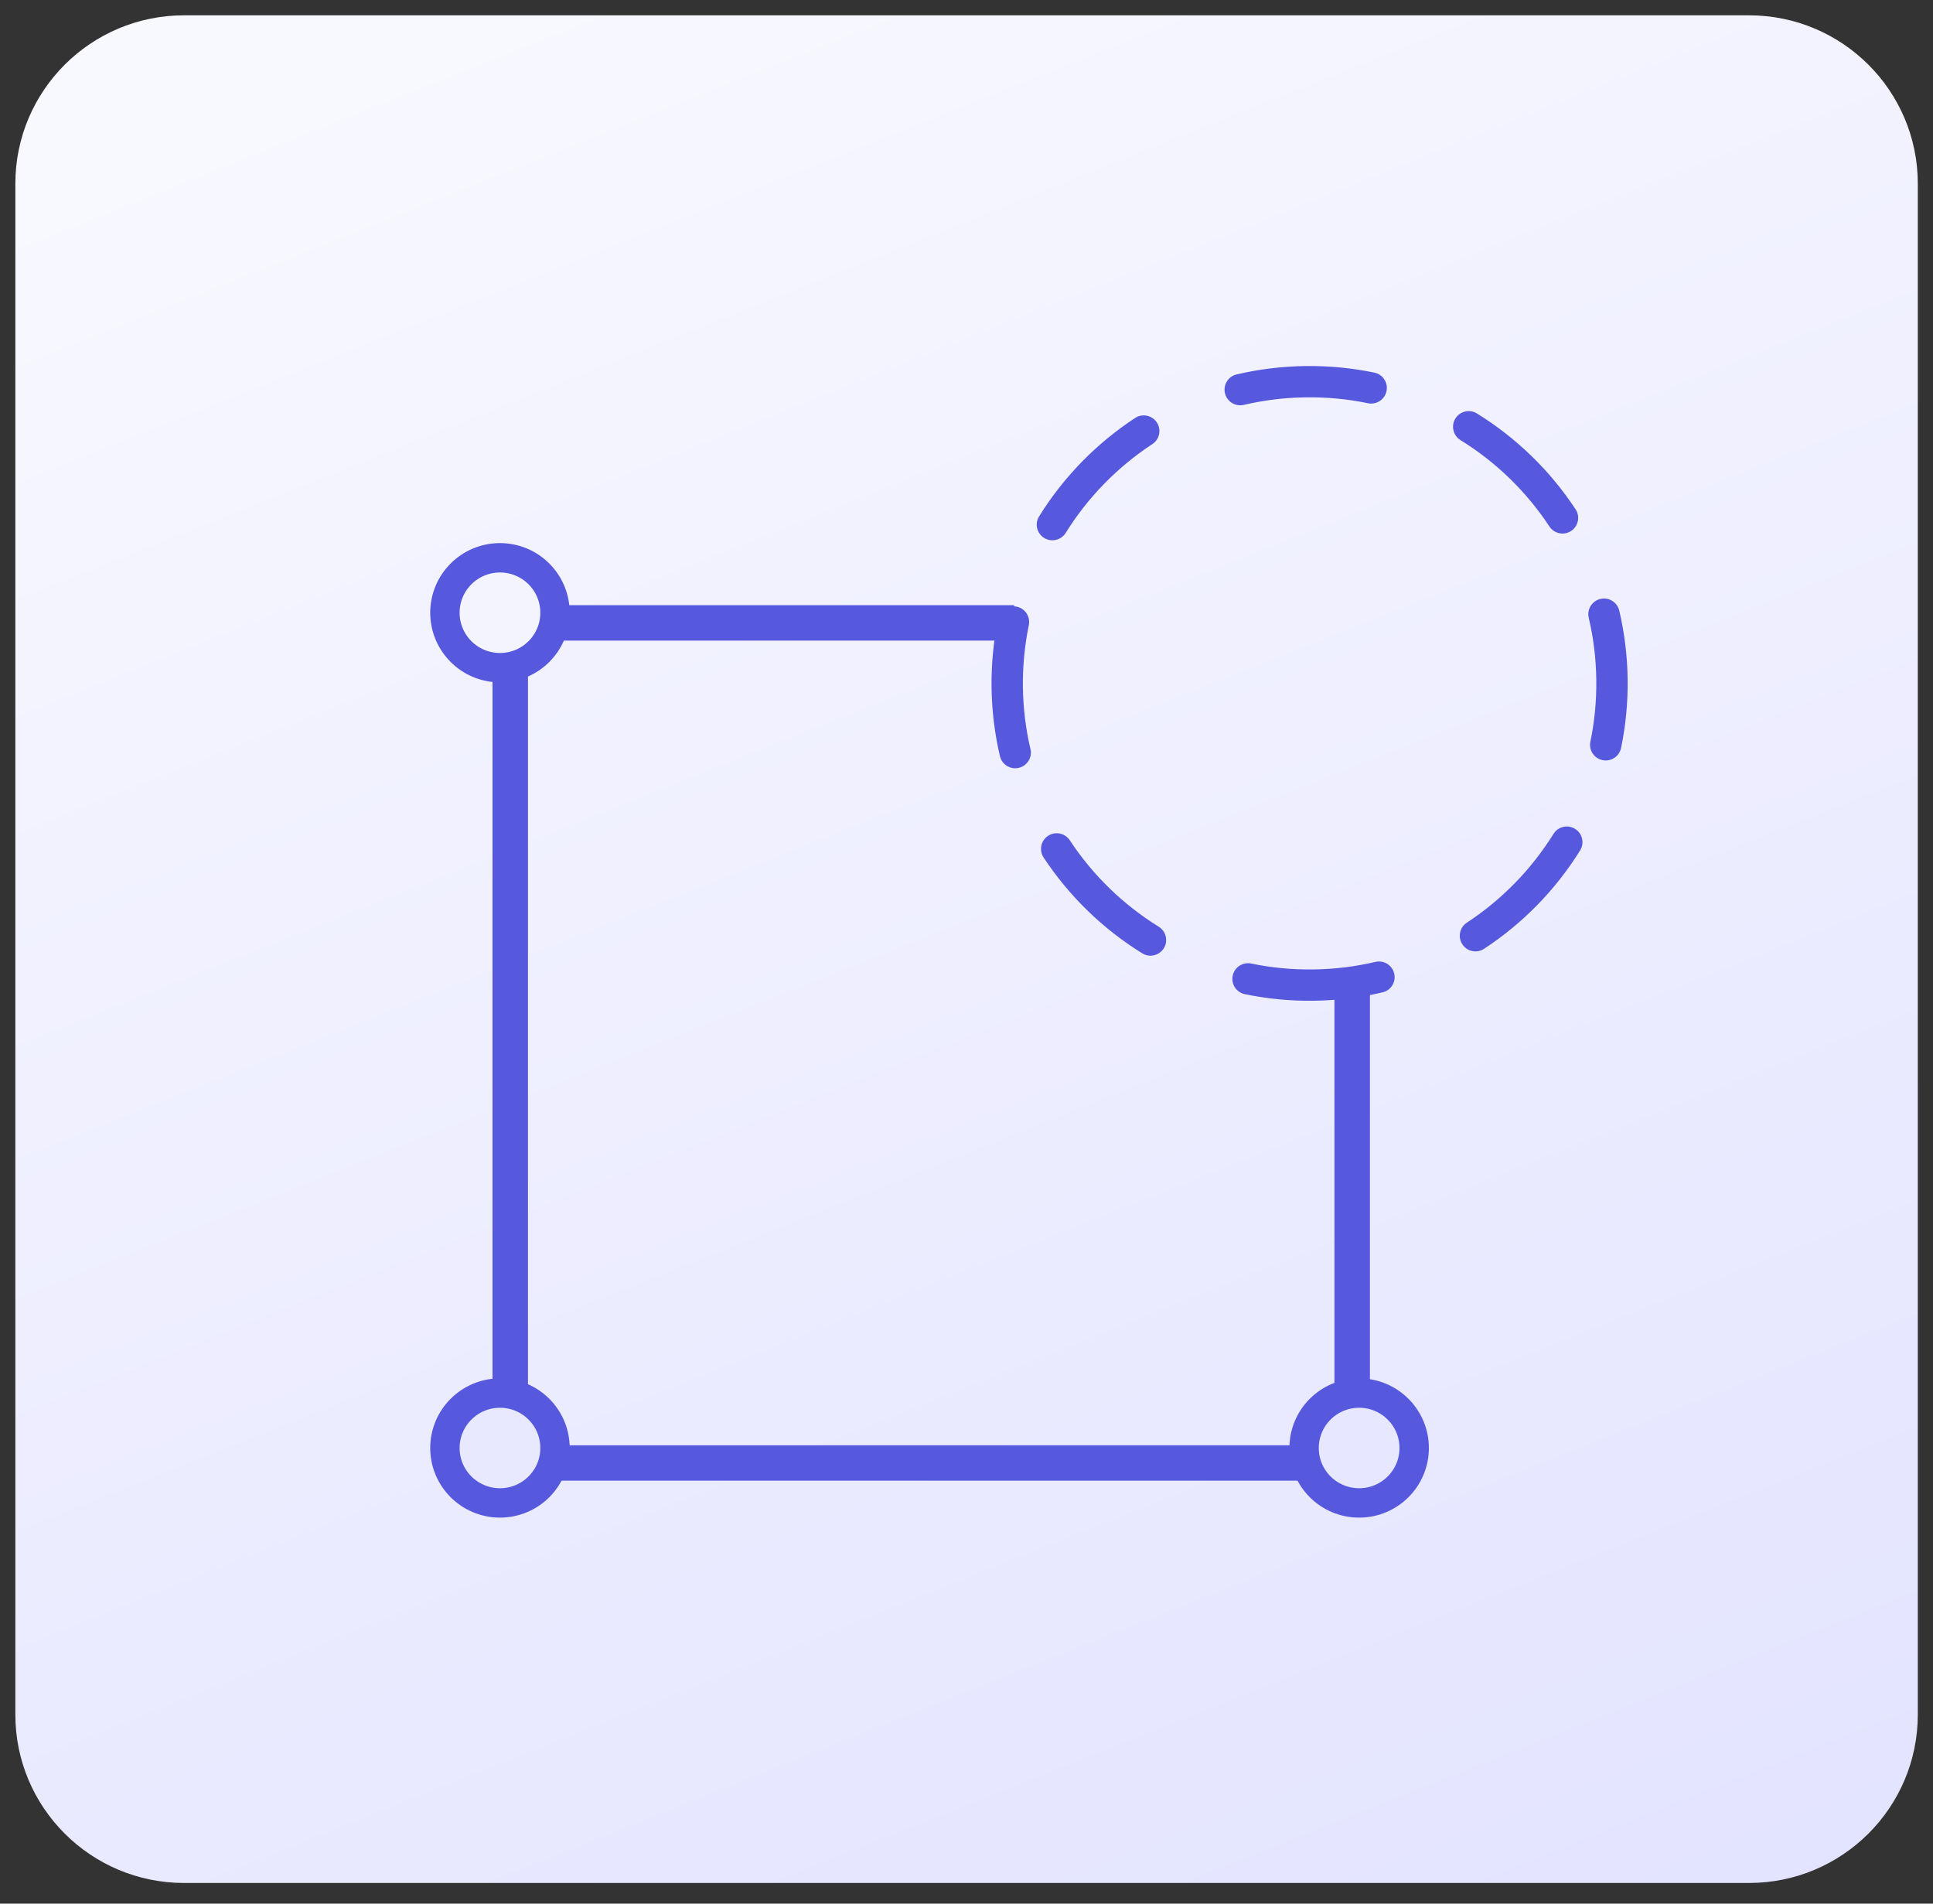 <svg width="65" height="64" viewBox="0 0 65 64" fill="none" xmlns="http://www.w3.org/2000/svg">
<rect x="0" y="0" width="65" height="64" fill="#333333" stroke="none"/>
<path d="M58.813 0.515H6.191C3.056 0.515 0.516 3.05 0.516 6.177V57.644C0.516 60.77 3.056 63.305 6.191 63.305H58.813C61.948 63.305 64.489 60.77 64.489 57.644V6.177C64.489 3.05 61.948 0.515 58.813 0.515Z" fill="url(#paint0_linear_3829_6872)"/>
<path d="M16.66 20.445H16.815H34.004V21.437H17.655V48.689H44.972V32.91H45.967L45.967 49.527V49.681H45.812H16.815H16.66V49.527V20.599V20.445Z" fill="#5658DD" stroke="#5658DD" stroke-width="0.198" stroke-linecap="round"/>
<path d="M43.896 12.336C43.104 12.346 42.332 12.443 41.591 12.617C41.323 12.679 41.157 12.946 41.22 13.213C41.283 13.48 41.55 13.646 41.818 13.583C42.49 13.426 43.19 13.338 43.909 13.329C44.629 13.319 45.331 13.388 46.007 13.528C46.276 13.583 46.539 13.411 46.595 13.142C46.651 12.874 46.477 12.611 46.208 12.556C45.462 12.402 44.688 12.325 43.896 12.336ZM38.733 14.906C38.963 14.756 39.027 14.448 38.876 14.219C38.725 13.99 38.416 13.926 38.187 14.077C36.887 14.929 35.785 16.057 34.966 17.377C34.821 17.609 34.893 17.916 35.126 18.06C35.36 18.204 35.667 18.133 35.812 17.899C36.555 16.703 37.554 15.68 38.733 14.906ZM49.65 13.926C49.416 13.781 49.109 13.853 48.965 14.086C48.82 14.319 48.892 14.625 49.125 14.77C50.325 15.511 51.351 16.508 52.126 17.684C52.276 17.913 52.585 17.977 52.815 17.827C53.044 17.676 53.108 17.368 52.957 17.139C52.103 15.842 50.972 14.743 49.65 13.926ZM34.567 21.011C34.622 20.742 34.449 20.48 34.18 20.424C33.911 20.369 33.648 20.541 33.592 20.809C33.438 21.554 33.362 22.326 33.372 23.116C33.383 23.907 33.479 24.676 33.653 25.416C33.716 25.683 33.984 25.849 34.251 25.786C34.519 25.723 34.685 25.456 34.622 25.189C34.464 24.519 34.377 23.821 34.367 23.103C34.358 22.385 34.427 21.685 34.567 21.011ZM54.421 20.535C54.358 20.268 54.091 20.102 53.823 20.165C53.556 20.228 53.39 20.495 53.452 20.762C53.61 21.432 53.698 22.13 53.707 22.848C53.717 23.566 53.648 24.266 53.508 24.94C53.452 25.209 53.625 25.471 53.894 25.527C54.163 25.582 54.426 25.41 54.482 25.141C54.636 24.397 54.713 23.625 54.702 22.835C54.692 22.044 54.595 21.275 54.421 20.535ZM35.949 28.267C35.798 28.038 35.489 27.974 35.26 28.124C35.03 28.275 34.966 28.583 35.117 28.812C35.972 30.109 37.102 31.207 38.425 32.025C38.658 32.17 38.965 32.098 39.11 31.865C39.255 31.632 39.182 31.326 38.949 31.181C37.75 30.44 36.724 29.443 35.949 28.267ZM53.109 28.575C53.254 28.341 53.182 28.035 52.948 27.891C52.714 27.747 52.408 27.818 52.263 28.051C51.519 29.248 50.52 30.271 49.341 31.044C49.111 31.195 49.048 31.503 49.199 31.732C49.349 31.961 49.658 32.025 49.888 31.874C51.188 31.022 52.289 29.894 53.109 28.575ZM42.068 32.423C41.798 32.368 41.535 32.54 41.48 32.809C41.424 33.077 41.597 33.34 41.866 33.395C42.612 33.549 43.386 33.626 44.178 33.615C44.97 33.605 45.742 33.508 46.484 33.334C46.751 33.272 46.917 33.005 46.854 32.738C46.792 32.471 46.524 32.305 46.256 32.368C45.584 32.525 44.885 32.613 44.165 32.622C43.445 32.632 42.743 32.563 42.068 32.423Z" fill="#5658DD"/>
<path d="M46.208 12.556C46.477 12.611 46.651 12.874 46.595 13.142C46.539 13.411 46.276 13.583 46.007 13.528C45.331 13.388 44.629 13.319 43.909 13.329C43.19 13.338 42.49 13.426 41.818 13.583C41.55 13.646 41.283 13.48 41.22 13.213C41.157 12.946 41.323 12.679 41.591 12.617C42.332 12.443 43.104 12.346 43.896 12.336C44.688 12.325 45.462 12.402 46.208 12.556ZM46.208 12.556L46.177 12.707M38.733 14.906C38.963 14.756 39.027 14.448 38.876 14.219C38.725 13.99 38.416 13.926 38.187 14.077C36.887 14.929 35.785 16.057 34.966 17.377C34.821 17.609 34.893 17.916 35.126 18.06C35.36 18.204 35.667 18.133 35.812 17.899C36.555 16.703 37.554 15.68 38.733 14.906ZM49.65 13.926C49.416 13.781 49.109 13.853 48.965 14.086C48.82 14.319 48.892 14.625 49.125 14.77C50.325 15.511 51.351 16.508 52.126 17.684C52.276 17.913 52.585 17.977 52.815 17.827C53.044 17.676 53.108 17.368 52.957 17.139C52.103 15.842 50.972 14.743 49.65 13.926ZM34.567 21.011C34.622 20.742 34.449 20.48 34.18 20.424C33.911 20.369 33.648 20.541 33.592 20.809C33.438 21.554 33.362 22.326 33.372 23.116C33.383 23.907 33.479 24.676 33.653 25.416C33.716 25.683 33.984 25.849 34.251 25.786C34.519 25.723 34.685 25.456 34.622 25.189C34.464 24.519 34.377 23.821 34.367 23.103C34.358 22.385 34.427 21.685 34.567 21.011ZM54.421 20.535C54.358 20.268 54.091 20.102 53.823 20.165C53.556 20.228 53.39 20.495 53.452 20.762C53.61 21.432 53.698 22.13 53.707 22.848C53.717 23.566 53.648 24.266 53.508 24.94C53.452 25.209 53.625 25.471 53.894 25.527C54.163 25.582 54.426 25.41 54.482 25.141C54.636 24.397 54.713 23.625 54.702 22.835C54.692 22.044 54.595 21.275 54.421 20.535ZM35.949 28.267C35.798 28.038 35.489 27.974 35.26 28.124C35.03 28.275 34.966 28.583 35.117 28.812C35.972 30.109 37.102 31.207 38.425 32.025C38.658 32.17 38.965 32.098 39.11 31.865C39.255 31.632 39.182 31.326 38.949 31.181C37.75 30.44 36.724 29.443 35.949 28.267ZM53.109 28.575C53.254 28.341 53.182 28.035 52.948 27.891C52.714 27.747 52.408 27.818 52.263 28.051C51.519 29.248 50.52 30.271 49.341 31.044C49.111 31.195 49.048 31.503 49.199 31.732C49.349 31.961 49.658 32.025 49.888 31.874C51.188 31.022 52.289 29.894 53.109 28.575ZM42.068 32.423C41.798 32.368 41.535 32.54 41.48 32.809C41.424 33.077 41.597 33.34 41.866 33.395C42.612 33.549 43.386 33.626 44.178 33.615C44.97 33.605 45.742 33.508 46.484 33.334C46.751 33.272 46.917 33.005 46.854 32.738C46.792 32.471 46.524 32.305 46.256 32.368C45.584 32.525 44.885 32.613 44.165 32.622C43.445 32.632 42.743 32.563 42.068 32.423Z" stroke="#5658DD" stroke-width="0.059"/>
<path d="M18.663 20.6C18.663 21.62 17.835 22.447 16.812 22.447C15.79 22.447 14.961 21.62 14.961 20.6C14.961 19.58 15.79 18.753 16.812 18.753C17.835 18.753 18.663 19.58 18.663 20.6Z" fill="#F4F4FF" stroke="#5658DD" stroke-width="0.988"/>
<path d="M47.554 48.682C47.554 49.702 46.725 50.528 45.703 50.528C44.68 50.528 43.852 49.702 43.852 48.682C43.852 47.662 44.68 46.835 45.703 46.835C46.725 46.835 47.554 47.662 47.554 48.682Z" fill="#E7E7FF" stroke="#5658DD" stroke-width="0.988"/>
<path d="M18.663 48.682C18.663 49.702 17.835 50.528 16.812 50.528C15.79 50.528 14.961 49.702 14.961 48.682C14.961 47.662 15.79 46.835 16.812 46.835C17.835 46.835 18.663 47.662 18.663 48.682Z" fill="#E8E8FF" stroke="#5658DD" stroke-width="0.988"/>
<defs>
<linearGradient id="paint0_linear_3829_6872" x1="14.504" y1="0.909" x2="71.004" y2="142.909" gradientUnits="userSpaceOnUse">
<stop stop-color="#F8F8FF"/>
<stop offset="1" stop-color="#CDCEFF"/>
</linearGradient>
</defs>
</svg>
